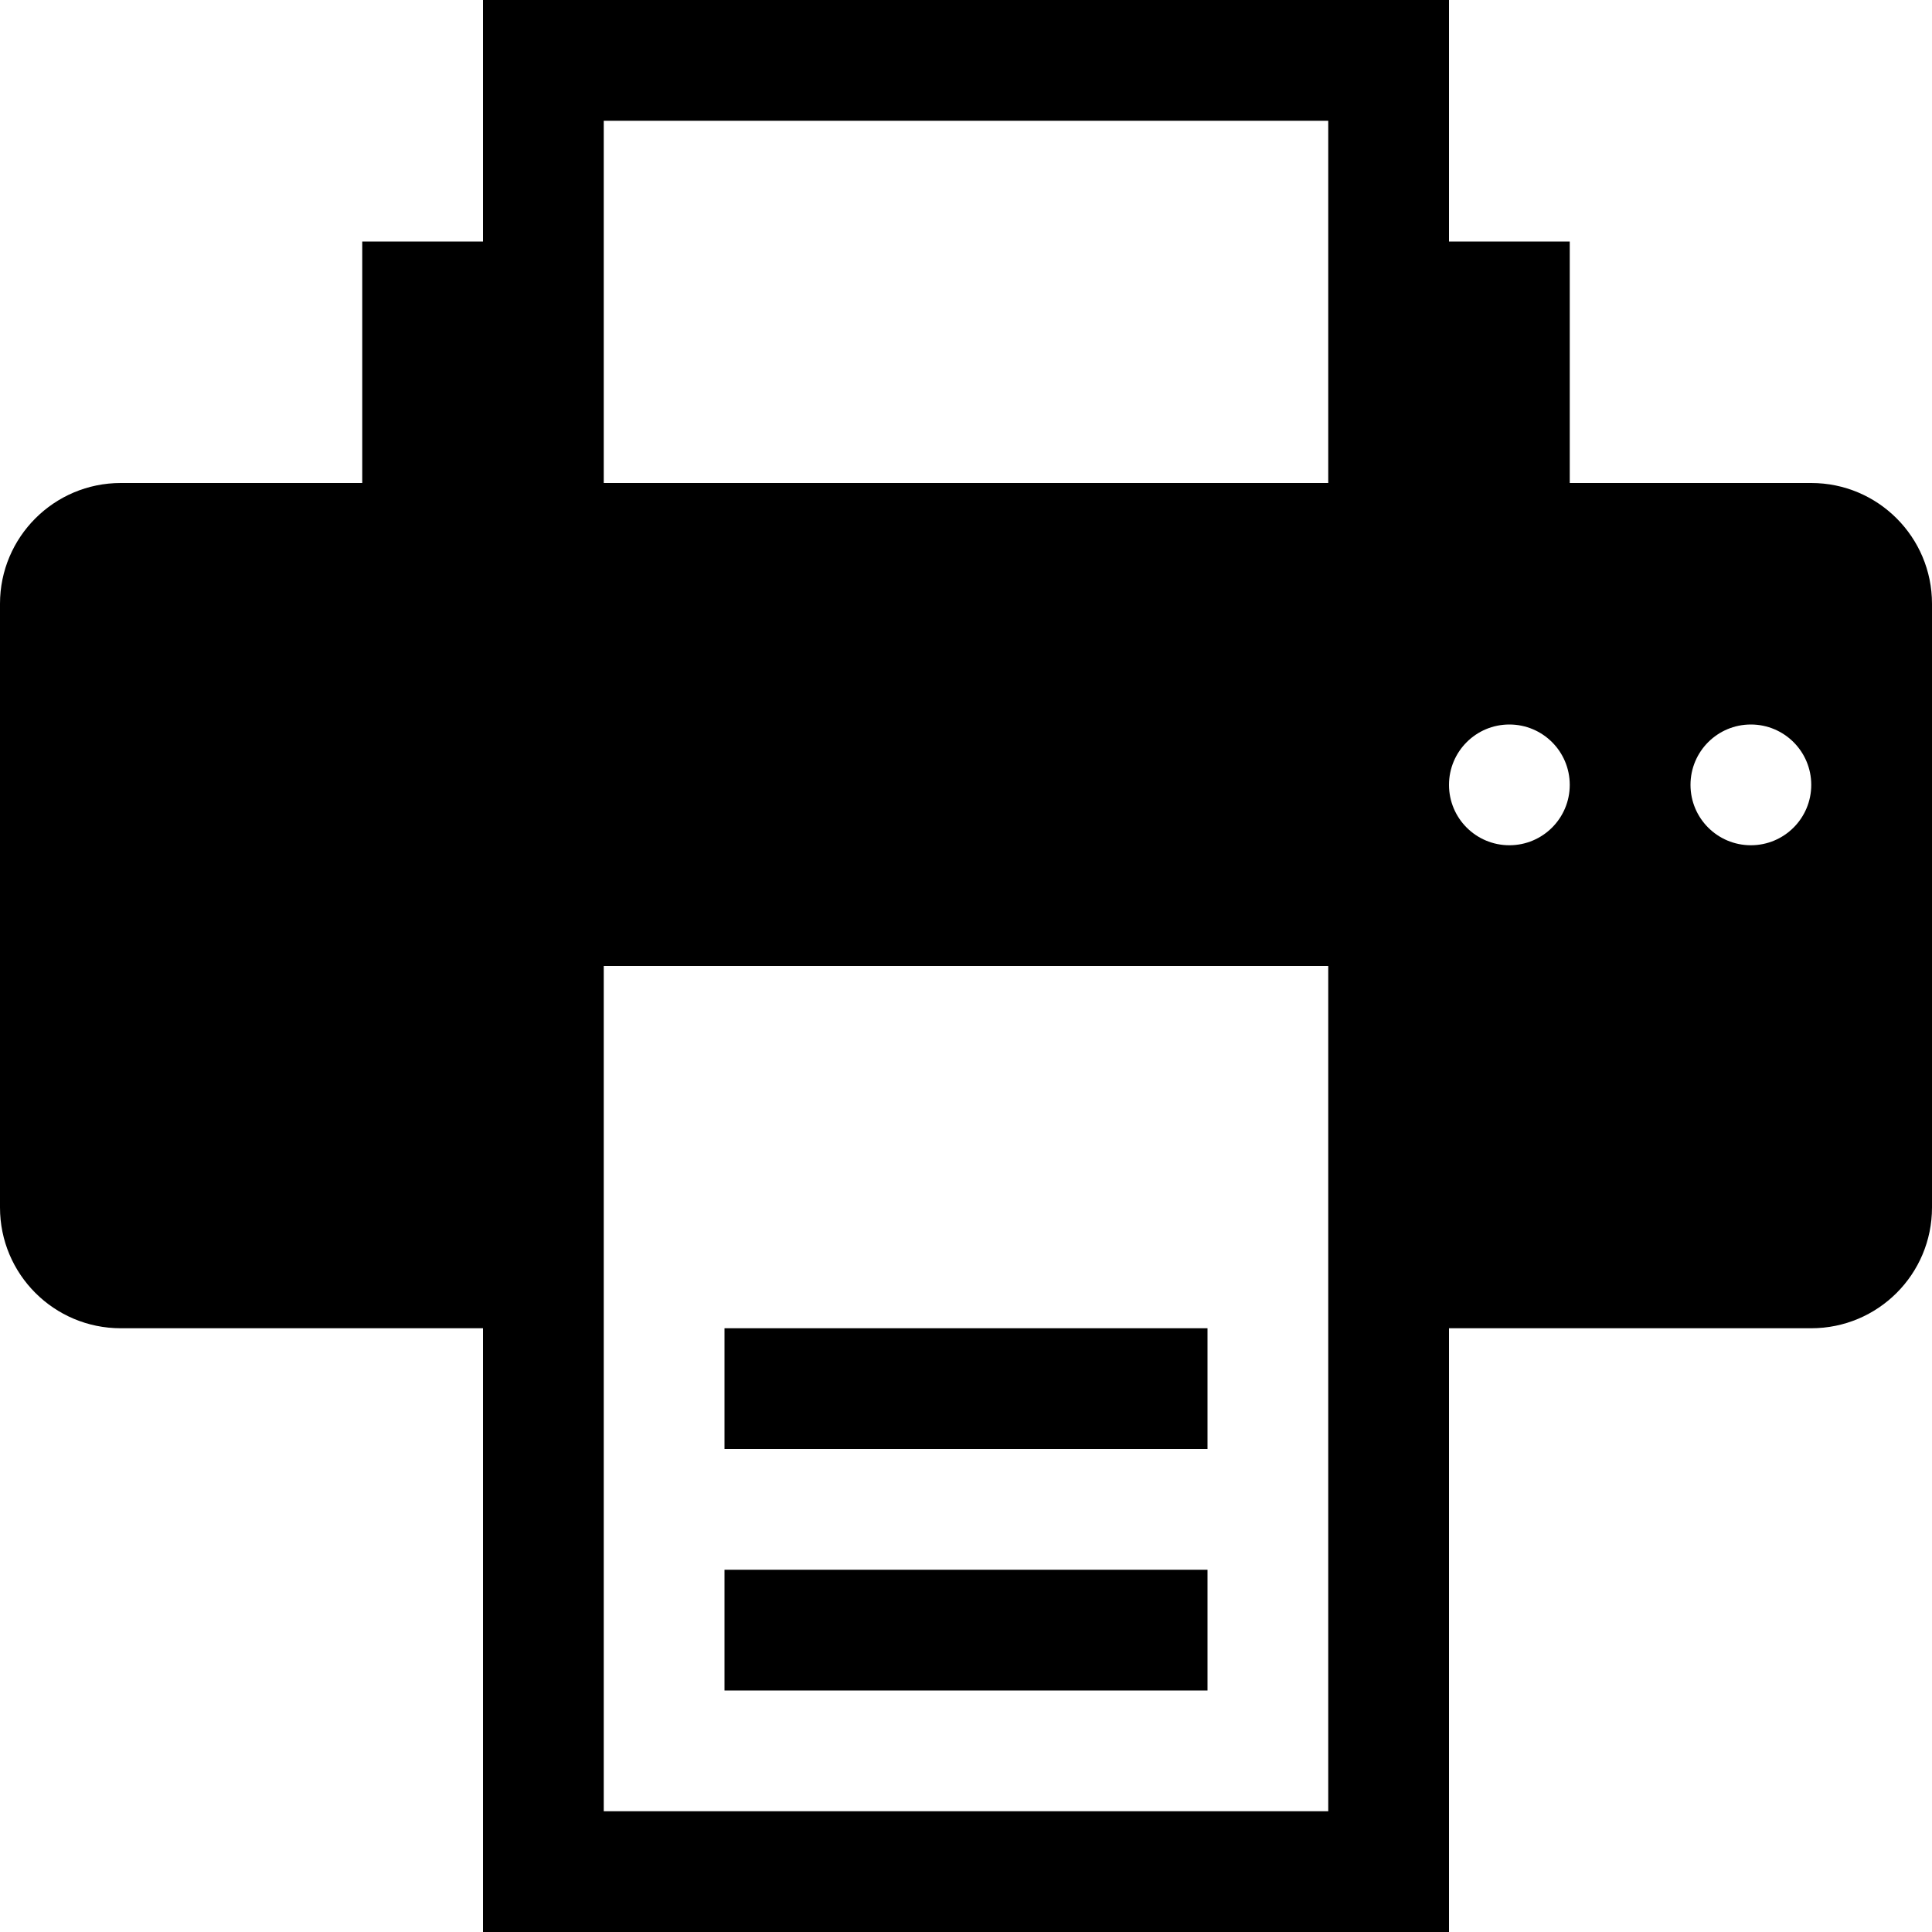 <?xml version="1.0" encoding="utf-8"?>
<!-- Generator: Adobe Illustrator 16.0.0, SVG Export Plug-In . SVG Version: 6.00 Build 0)  -->
<!DOCTYPE svg PUBLIC "-//W3C//DTD SVG 1.1//EN" "http://www.w3.org/Graphics/SVG/1.1/DTD/svg11.dtd">
<svg version="1.1" id="Layer_1" xmlns="http://www.w3.org/2000/svg" xmlns:xlink="http://www.w3.org/1999/xlink" x="0px" y="0px"
	 width="512px" height="512px" viewBox="0 0 512 512" enable-background="new 0 0 512 512" xml:space="preserve">
<g>
	<rect x="192" y="416" width="128" height="32"/>
	<rect x="192" y="352" width="128" height="32"/>
	<path d="M480,128h-64V64h-32V0h-32H160h-32v64H96v64H32c-17.672,0-32,14.344-32,32v160c0,17.688,14.328,32,32,32h96v160h32h192h32
		V352h96c17.688,0,32-14.313,32-32V160C512,142.344,497.688,128,480,128z M352,352v32v96H160v-96v-32v-96h192V352z M352,128H160V32
		h192V128z M400,224c-8.844,0-16-7.156-16-16s7.156-16,16-16s16,7.156,16,16S408.844,224,400,224z M464,224c-8.844,0-16-7.156-16-16
		s7.156-16,16-16s16,7.156,16,16S472.844,224,464,224z"/>
</g>
</svg>

